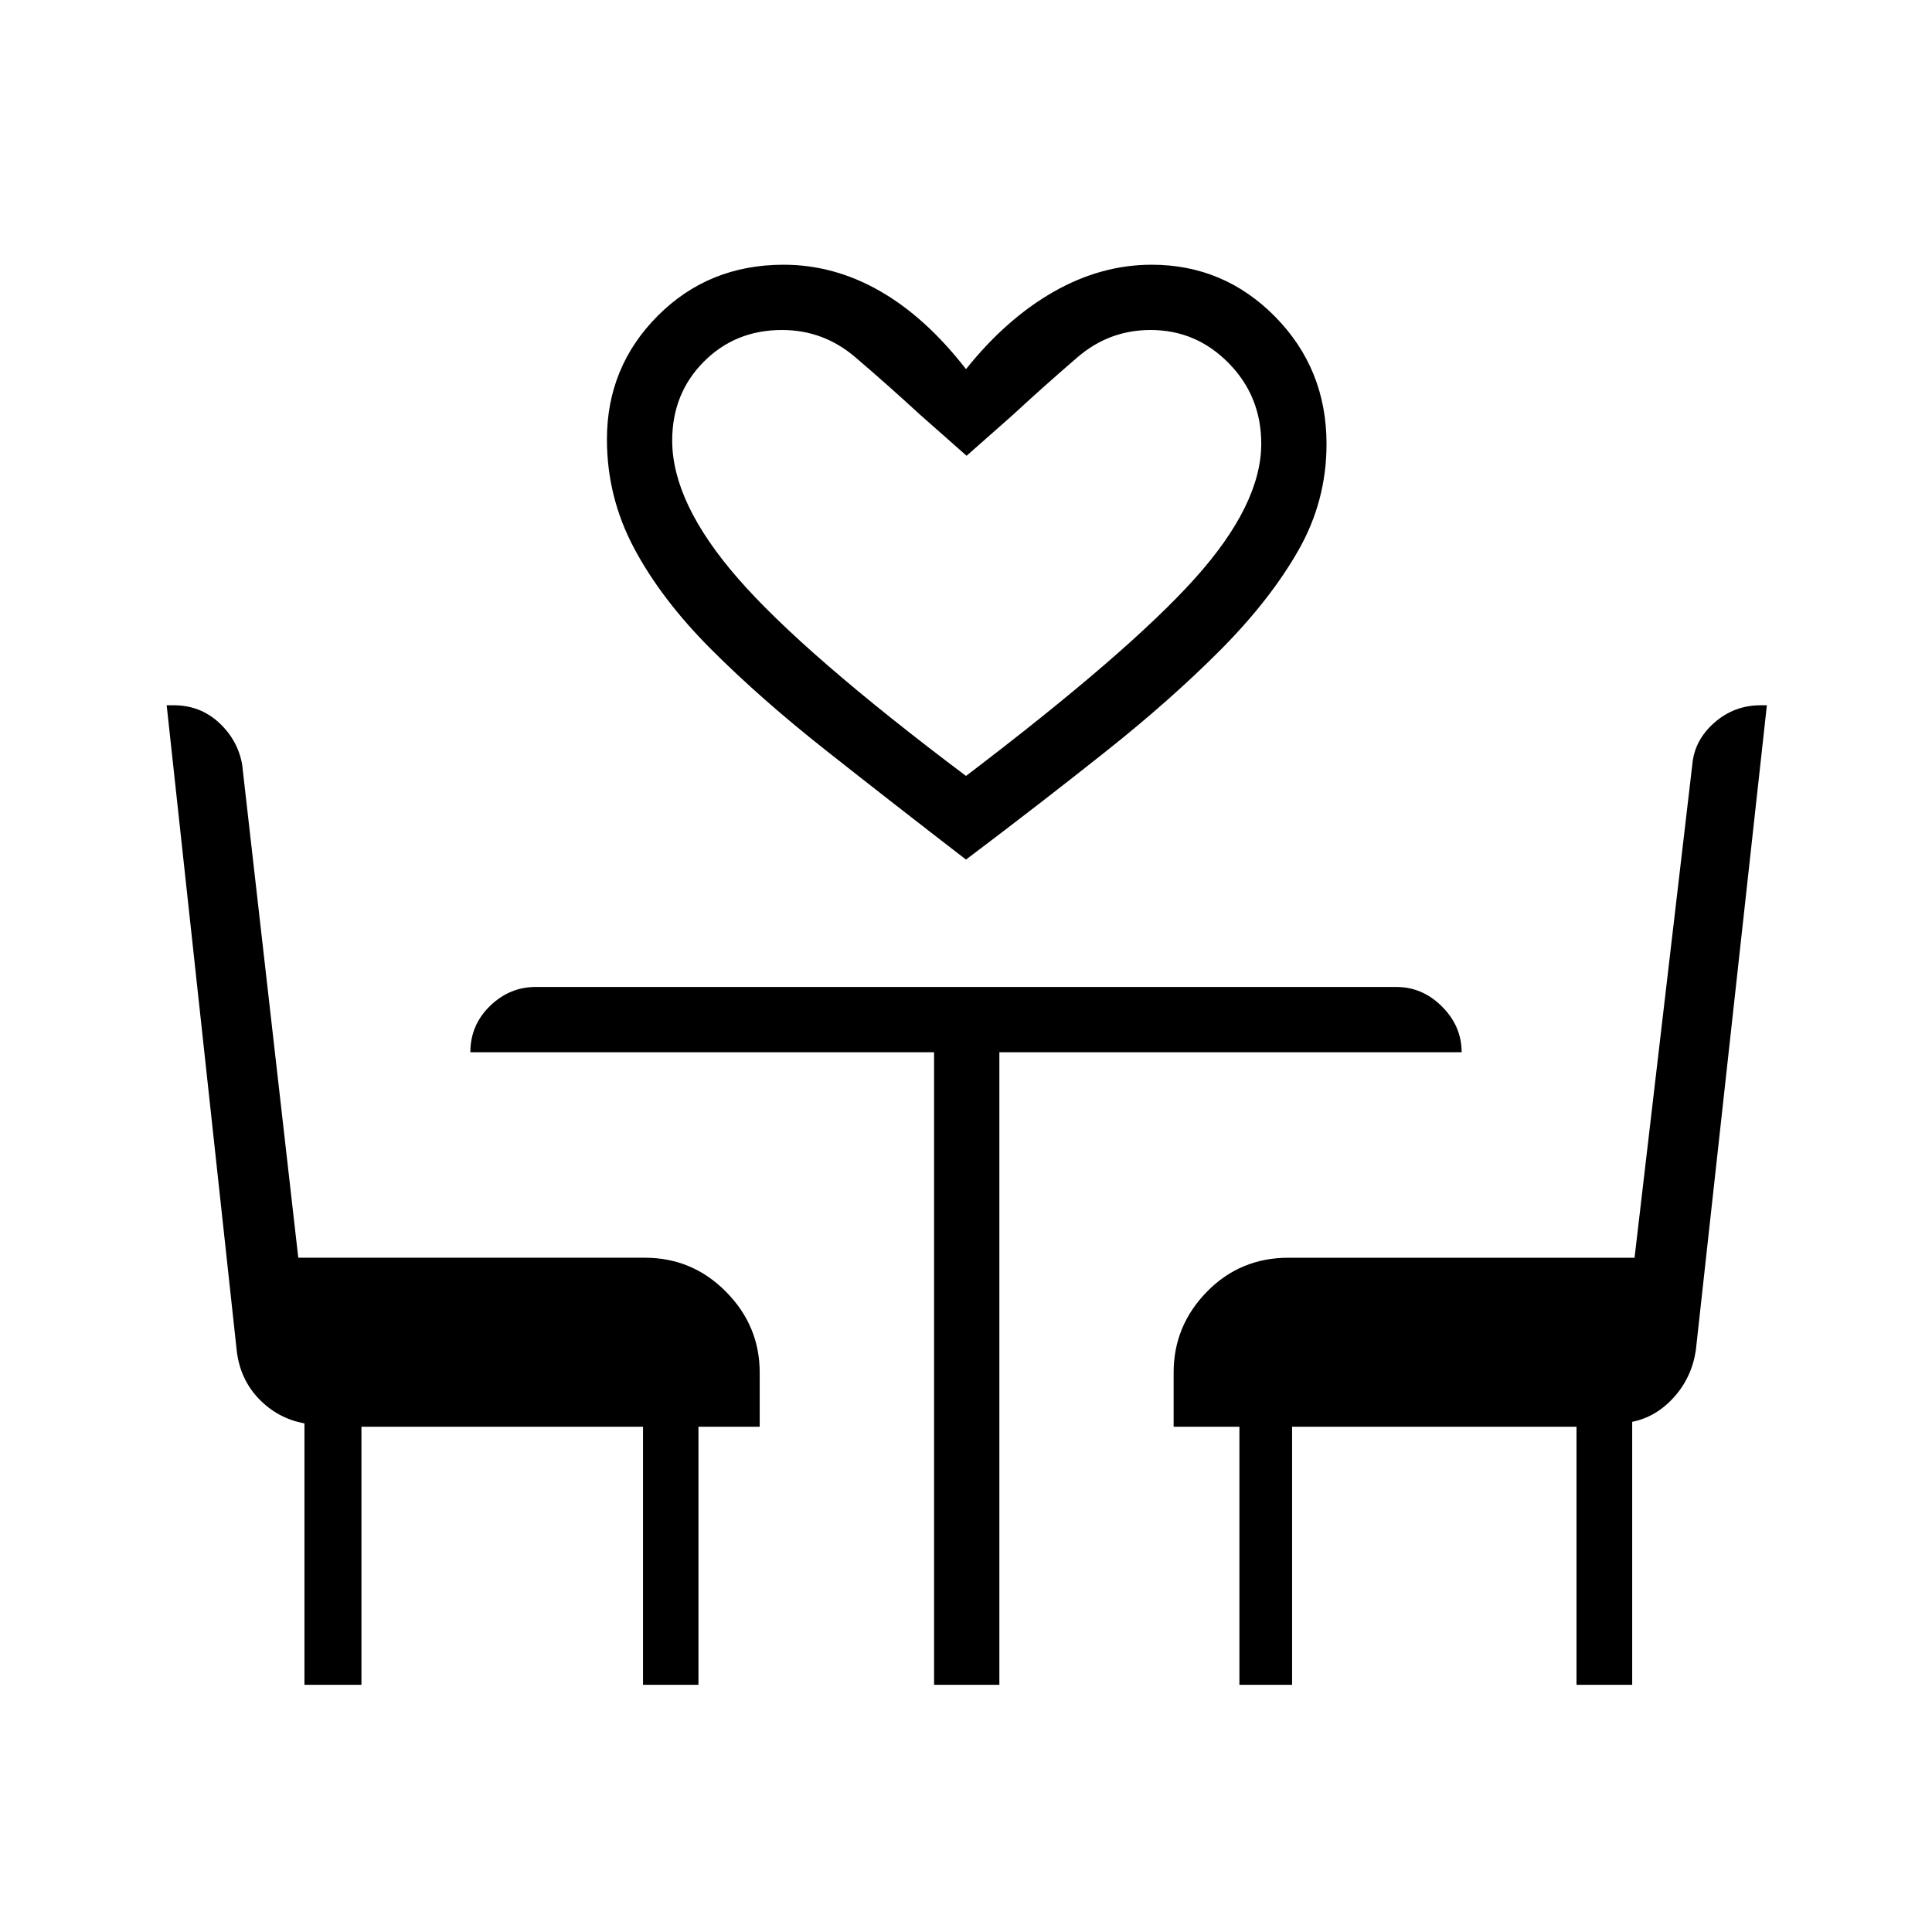 <svg xmlns="http://www.w3.org/2000/svg" height="40" viewBox="0 -960 960 960" width="40"><path d="M480-532.88q-36.68-28.27-69.35-54.06-32.68-25.79-57.32-50.46-24.65-24.68-38.2-50.1-13.55-25.42-13.55-54.19 0-36.09 25.29-61.43 25.28-25.34 62.53-25.34 24.92 0 47.73 13.02 22.82 13.03 42.87 38.86 20.05-25.06 43.6-38.47t48.64-13.41q35.99 0 61.45 25.91 25.45 25.92 25.45 63.17 0 28.35-14.02 52.92-14.02 24.56-38.47 49.2-24.46 24.63-56.71 50.29-32.25 25.65-69.94 54.09Zm0-41.56q80.6-61.28 113.65-98.04 33.06-36.77 33.06-67.03 0-23.61-16.19-40.06-16.18-16.46-38.78-16.46-20.58 0-36.34 13.55-15.76 13.54-32.5 28.99l-22.61 19.96-23.32-20.6q-16.1-14.81-31.95-28.35-15.85-13.55-36.44-13.55-23.2 0-38.88 15.77-15.69 15.77-15.69 39.2 0 30.97 32.7 68.5T480-574.44ZM151.28-122.82v-129.91q-13.23-2.42-22.63-12.19-9.4-9.77-11.03-24.05l-34.8-320.59h3.46q13.19 0 22.54 8.66t11.5 20.78l27.89 245.08h172.23q23.58 0 40.31 16.91 16.74 16.91 16.74 40.14v26.93h-30.43v128.24h-27.55v-128.24H179.6v128.24h-28.32Zm312.86 0v-314.32H233.72q0-13.51 9.74-22.98 9.74-9.46 22.69-9.46h427.7q12.95 0 22.69 9.74 9.74 9.74 9.74 22.7h-229.7v314.32h-32.44Zm151.72 0v-128.24h-32.69v-26.93q0-23.23 16.52-40.14 16.53-16.91 40.53-16.91H812.2l28.7-245.08q1.04-12.03 10.9-20.74 9.87-8.7 23.1-8.7h3.05l-35.3 320.51q-2.02 13.48-10.85 23.3-8.83 9.83-20.77 12.25v130.68h-27.67v-128.24H642.03v128.24h-26.17ZM480-574.44Z"/></svg>